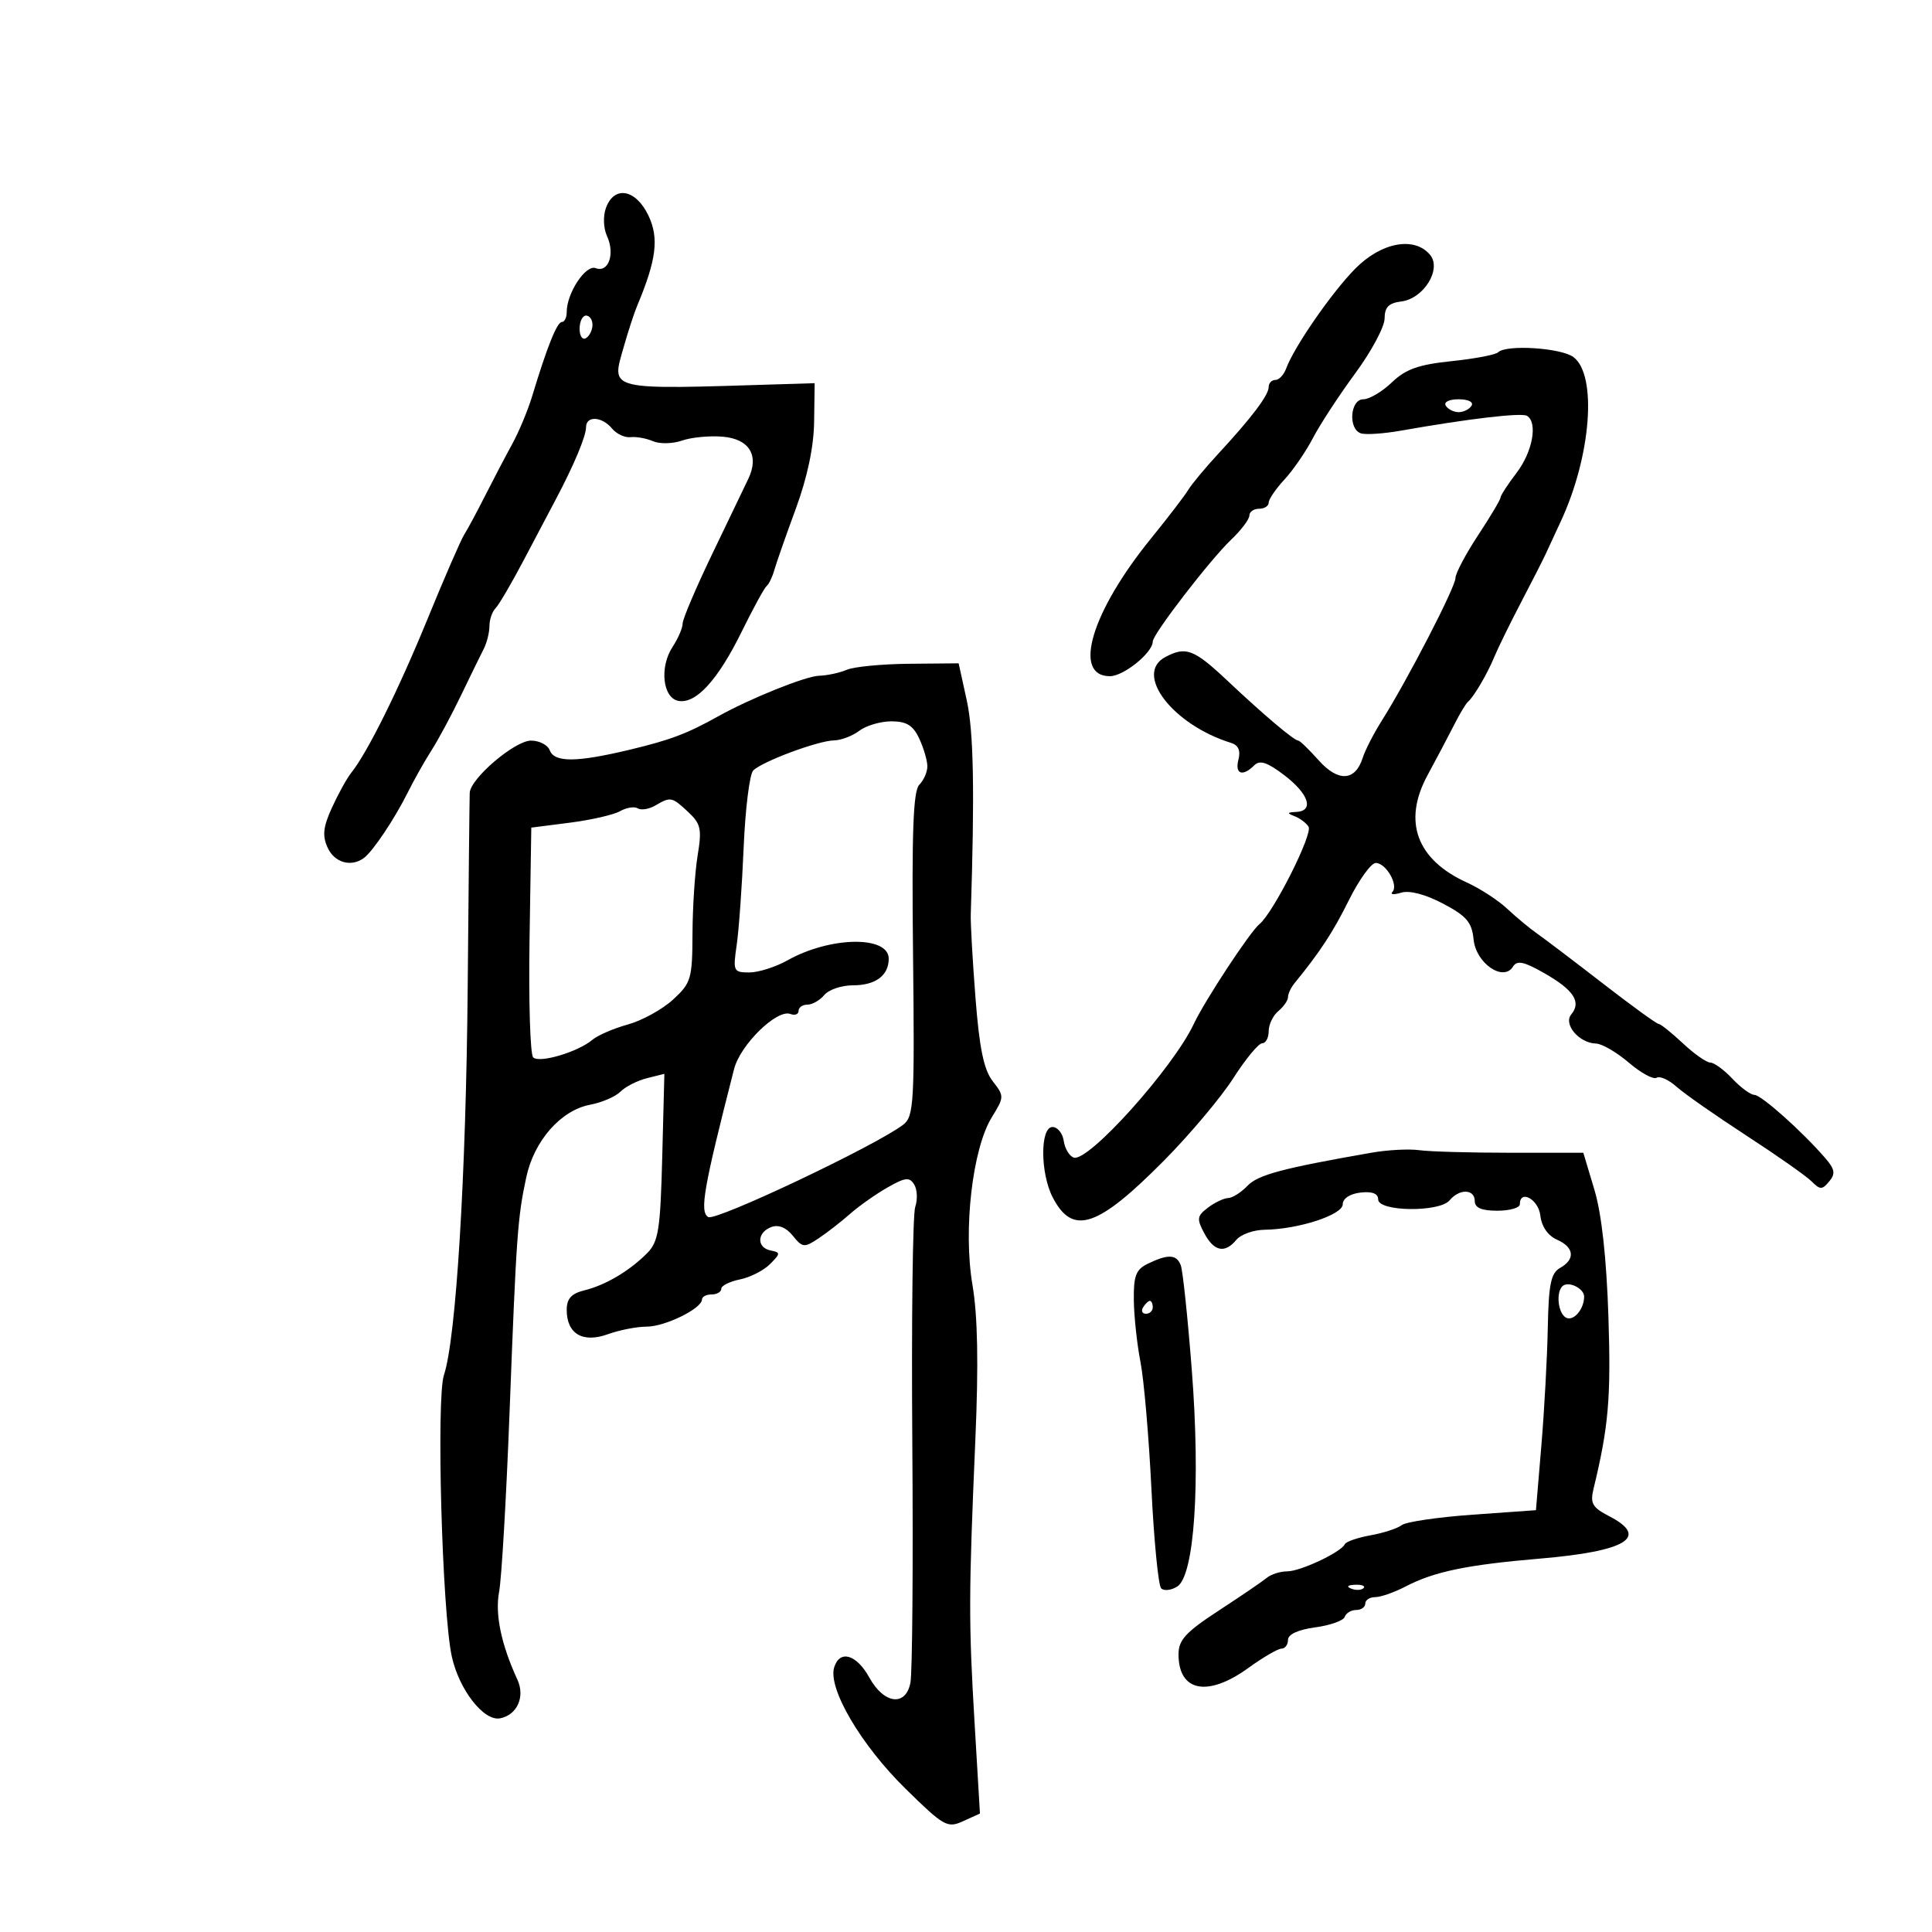 <svg xmlns="http://www.w3.org/2000/svg" width="300" height="300" viewBox="0 0 300 300" version="1.1">
	<path d="M 94.103 32.250 C 93.622 33.551, 93.691 35.422, 94.267 36.686 C 95.527 39.451, 94.475 42.396, 92.499 41.638 C 90.948 41.043, 88 45.506, 88 48.450 C 88 49.303, 87.660 50, 87.245 50 C 86.494 50, 84.949 53.856, 82.640 61.500 C 81.975 63.700, 80.567 67.075, 79.510 69 C 78.454 70.925, 76.566 74.525, 75.316 77 C 74.065 79.475, 72.613 82.175, 72.089 83 C 71.565 83.825, 69.021 89.675, 66.435 96 C 61.904 107.082, 57.055 116.867, 54.539 120 C 53.877 120.825, 52.538 123.242, 51.563 125.372 C 50.174 128.405, 50.025 129.760, 50.874 131.622 C 51.936 133.953, 54.516 134.692, 56.500 133.235 C 57.898 132.208, 61.276 127.158, 63.346 123 C 64.305 121.075, 65.953 118.150, 67.009 116.500 C 68.066 114.850, 70.120 111.025, 71.576 108 C 73.031 104.975, 74.622 101.719, 75.111 100.764 C 75.600 99.809, 76 98.211, 76 97.214 C 76 96.216, 76.426 94.972, 76.946 94.450 C 77.467 93.927, 79.432 90.575, 81.313 87 C 83.194 83.425, 85.450 79.150, 86.325 77.500 C 89.101 72.269, 91 67.737, 91 66.346 C 91 64.525, 93.457 64.641, 95.031 66.537 C 95.732 67.382, 97.025 67.988, 97.903 67.883 C 98.781 67.778, 100.354 68.060, 101.397 68.510 C 102.441 68.959, 104.466 68.916, 105.897 68.414 C 107.329 67.911, 110.165 67.638, 112.201 67.807 C 116.371 68.154, 117.934 70.726, 116.191 74.369 C 115.630 75.541, 113.107 80.792, 110.585 86.038 C 108.063 91.284, 106 96.137, 106 96.823 C 106 97.509, 105.292 99.150, 104.427 100.471 C 102.382 103.592, 102.903 108.370, 105.339 108.832 C 108.047 109.346, 111.467 105.614, 115.148 98.128 C 116.940 94.482, 118.692 91.275, 119.041 91 C 119.390 90.725, 119.930 89.600, 120.242 88.500 C 120.554 87.400, 122.052 83.125, 123.571 79 C 125.365 74.126, 126.362 69.399, 126.416 65.500 L 126.500 59.500 121.500 59.655 C 93.897 60.509, 94.903 60.748, 96.878 53.782 C 97.546 51.427, 98.470 48.600, 98.932 47.500 C 101.933 40.355, 102.356 36.970, 100.687 33.469 C 98.738 29.383, 95.393 28.763, 94.103 32.250 M 210.409 41.750 C 206.743 45.478, 200.922 53.905, 199.701 57.250 C 199.350 58.212, 198.599 59, 198.031 59 C 197.464 59, 197 59.492, 197 60.092 C 197 61.359, 194.361 64.853, 189.169 70.464 C 187.151 72.644, 185.050 75.173, 184.500 76.083 C 183.950 76.992, 181.350 80.384, 178.723 83.618 C 169.457 95.027, 166.482 105, 172.345 105 C 174.485 105, 179 101.343, 179 99.610 C 179 98.475, 187.907 86.905, 191.167 83.806 C 192.725 82.325, 194 80.637, 194 80.056 C 194 79.475, 194.675 79, 195.500 79 C 196.325 79, 197 78.573, 197 78.052 C 197 77.530, 198.099 75.917, 199.443 74.467 C 200.787 73.017, 202.785 70.107, 203.883 68 C 204.981 65.893, 207.932 61.381, 210.440 57.974 C 212.948 54.567, 215 50.734, 215 49.456 C 215 47.709, 215.638 47.054, 217.572 46.816 C 221.062 46.387, 223.908 41.799, 222.063 39.576 C 219.636 36.652, 214.475 37.615, 210.409 41.750 M 90 51.059 C 90 52.191, 90.450 52.840, 91 52.500 C 91.550 52.160, 92 51.234, 92 50.441 C 92 49.648, 91.550 49, 91 49 C 90.450 49, 90 49.927, 90 51.059 M 232.632 54.702 C 232.246 55.088, 228.990 55.708, 225.397 56.080 C 220.269 56.610, 218.276 57.320, 216.127 59.378 C 214.622 60.820, 212.628 62, 211.695 62 C 209.678 62, 209.306 66.520, 211.263 67.271 C 211.957 67.537, 214.769 67.359, 217.513 66.875 C 228.080 65.010, 236.269 64.048, 237.116 64.572 C 238.811 65.619, 237.982 70.158, 235.500 73.411 C 234.125 75.214, 233 76.945, 233 77.257 C 233 77.570, 231.425 80.217, 229.500 83.140 C 227.575 86.063, 226 89.048, 226 89.773 C 226 91.160, 218.550 105.583, 214.605 111.835 C 213.333 113.851, 211.984 116.471, 211.608 117.658 C 210.450 121.310, 207.807 121.467, 204.766 118.064 C 203.260 116.379, 201.835 115, 201.599 115 C 200.951 115, 196.286 111.060, 190.648 105.750 C 185.388 100.795, 184.142 100.319, 180.934 102.035 C 176.038 104.655, 182.109 112.557, 191.172 115.360 C 192.292 115.707, 192.666 116.560, 192.306 117.939 C 191.714 120.200, 192.944 120.656, 194.754 118.846 C 195.626 117.974, 196.775 118.353, 199.454 120.397 C 203.257 123.298, 204.096 125.951, 201.250 126.079 C 199.856 126.142, 199.805 126.274, 201 126.729 C 201.825 127.043, 202.810 127.777, 203.189 128.360 C 203.907 129.466, 197.716 141.757, 195.563 143.500 C 194.107 144.679, 187.099 155.336, 185.371 159 C 182.132 165.867, 168.996 180.494, 166.736 179.750 C 166.056 179.527, 165.356 178.366, 165.180 177.172 C 165.005 175.977, 164.217 175, 163.430 175 C 161.498 175, 161.519 182.170, 163.463 185.928 C 166.563 191.922, 170.421 190.643, 180.767 180.191 C 184.764 176.153, 189.596 170.409, 191.505 167.425 C 193.414 164.441, 195.431 162, 195.988 162 C 196.544 162, 197 161.155, 197 160.122 C 197 159.090, 197.675 157.685, 198.500 157 C 199.325 156.315, 200 155.341, 200 154.835 C 200 154.329, 200.443 153.372, 200.985 152.708 C 205.006 147.777, 206.981 144.761, 209.470 139.750 C 211.042 136.588, 212.913 134, 213.628 134 C 215.220 134, 217.204 137.447, 216.215 138.493 C 215.822 138.908, 216.432 138.963, 217.572 138.613 C 218.854 138.220, 221.332 138.868, 224.072 140.312 C 227.731 142.241, 228.555 143.207, 228.817 145.875 C 229.181 149.576, 233.448 152.511, 234.944 150.090 C 235.571 149.077, 236.643 149.307, 239.856 151.147 C 244.382 153.738, 245.583 155.593, 243.983 157.521 C 242.718 159.045, 245.209 161.977, 247.821 162.041 C 248.745 162.063, 251.036 163.394, 252.913 164.999 C 254.789 166.604, 256.735 167.664, 257.237 167.354 C 257.738 167.044, 259.127 167.668, 260.324 168.740 C 261.521 169.812, 266.389 173.218, 271.142 176.308 C 275.895 179.398, 280.463 182.606, 281.293 183.436 C 282.629 184.772, 282.943 184.774, 284.039 183.453 C 285.042 182.245, 284.919 181.550, 283.388 179.786 C 279.787 175.634, 273.495 170.025, 272.424 170.012 C 271.833 170.006, 270.292 168.875, 269 167.500 C 267.708 166.125, 266.167 164.998, 265.576 164.995 C 264.984 164.993, 263.062 163.643, 261.304 161.995 C 259.547 160.348, 257.861 159, 257.559 159 C 257.257 159, 253.379 156.188, 248.941 152.750 C 244.502 149.313, 239.906 145.825, 238.727 145 C 237.548 144.175, 235.440 142.427, 234.042 141.114 C 232.644 139.802, 229.826 137.968, 227.781 137.039 C 219.959 133.483, 217.781 127.548, 221.666 120.376 C 223.119 117.694, 224.991 114.150, 225.825 112.500 C 226.660 110.850, 227.604 109.275, 227.922 109 C 228.872 108.178, 230.935 104.670, 232.037 102 C 232.604 100.625, 234.480 96.800, 236.205 93.500 C 237.930 90.200, 239.648 86.825, 240.024 86 C 240.399 85.175, 241.441 82.925, 242.339 81 C 247.063 70.880, 248.048 58.268, 244.335 55.454 C 242.436 54.015, 233.869 53.464, 232.632 54.702 M 224.500 63 C 224.840 63.550, 225.740 64, 226.500 64 C 227.260 64, 228.160 63.550, 228.500 63 C 228.852 62.431, 227.991 62, 226.500 62 C 225.009 62, 224.148 62.431, 224.500 63 M 131.500 104 C 130.400 104.473, 128.460 104.891, 127.188 104.930 C 125.090 104.994, 116.515 108.442, 111.500 111.240 C 106.687 113.924, 104.100 114.902, 97.836 116.403 C 89.516 118.397, 86.100 118.423, 85.362 116.500 C 85.045 115.675, 83.741 115, 82.464 115 C 79.940 115, 73.038 120.881, 72.938 123.118 C 72.904 123.878, 72.761 137.550, 72.621 153.500 C 72.366 182.608, 70.813 207.908, 68.938 213.495 C 67.727 217.103, 68.649 250.302, 70.151 257.198 C 71.281 262.383, 75.131 267.318, 77.660 266.820 C 80.306 266.299, 81.567 263.476, 80.342 260.815 C 77.817 255.327, 76.844 250.648, 77.503 247.165 C 77.885 245.149, 78.611 232.700, 79.116 219.500 C 80.178 191.760, 80.364 189.138, 81.717 182.809 C 82.932 177.124, 87.099 172.392, 91.640 171.540 C 93.453 171.200, 95.571 170.286, 96.347 169.510 C 97.123 168.734, 98.975 167.793, 100.461 167.420 L 103.164 166.742 102.832 179.648 C 102.541 190.948, 102.251 192.805, 100.500 194.577 C 97.770 197.340, 94.045 199.549, 90.750 200.361 C 88.719 200.861, 88 201.655, 88 203.397 C 88 207.119, 90.483 208.589, 94.387 207.177 C 96.177 206.530, 98.891 206, 100.417 206 C 103.267 206, 109 203.184, 109 201.784 C 109 201.353, 109.675 201, 110.500 201 C 111.325 201, 112 200.606, 112 200.125 C 112 199.644, 113.296 198.991, 114.879 198.674 C 116.463 198.357, 118.569 197.289, 119.558 196.299 C 121.210 194.647, 121.220 194.474, 119.679 194.177 C 117.480 193.753, 117.521 191.398, 119.741 190.546 C 120.870 190.113, 122.053 190.582, 123.103 191.879 C 124.617 193.748, 124.883 193.775, 127.112 192.287 C 128.426 191.411, 130.625 189.701, 132 188.488 C 133.375 187.275, 135.982 185.436, 137.792 184.401 C 140.559 182.819, 141.224 182.744, 141.954 183.926 C 142.433 184.700, 142.505 186.271, 142.114 187.417 C 141.724 188.562, 141.521 205.025, 141.663 224 C 141.805 242.975, 141.672 259.763, 141.368 261.307 C 140.634 265.037, 137.264 264.610, 134.995 260.500 C 133.004 256.896, 130.412 256.127, 129.538 258.882 C 128.506 262.132, 133.674 270.945, 140.596 277.739 C 146.577 283.610, 147.106 283.909, 149.559 282.791 L 152.166 281.603 151.333 267.552 C 150.400 251.808, 150.411 247.689, 151.455 223.500 C 151.960 211.779, 151.819 204.326, 151.001 199.500 C 149.547 190.931, 151.002 178.350, 154.010 173.484 C 155.950 170.345, 155.953 170.210, 154.145 167.884 C 152.773 166.117, 152.081 162.781, 151.476 155 C 151.026 149.225, 150.695 143.375, 150.739 142 C 151.359 122.755, 151.188 113.636, 150.118 108.750 L 148.858 103 141.179 103.070 C 136.956 103.109, 132.600 103.527, 131.500 104 M 133.441 113.468 C 132.374 114.276, 130.600 114.951, 129.500 114.969 C 127.038 115.009, 118.359 118.241, 116.962 119.638 C 116.399 120.201, 115.730 125.575, 115.475 131.581 C 115.221 137.586, 114.733 144.412, 114.392 146.750 C 113.800 150.813, 113.887 151, 116.356 151 C 117.777 151, 120.447 150.153, 122.289 149.118 C 128.910 145.400, 138 145.254, 138 148.867 C 138 151.486, 135.957 153, 132.422 153 C 130.675 153, 128.685 153.675, 128 154.500 C 127.315 155.325, 126.135 156, 125.378 156 C 124.620 156, 124 156.436, 124 156.969 C 124 157.501, 123.430 157.718, 122.733 157.451 C 120.649 156.651, 114.955 162.218, 113.987 166 C 109.231 184.592, 108.612 188.142, 109.974 188.984 C 111.113 189.688, 136.180 177.807, 140.276 174.623 C 141.906 173.355, 142.029 171.194, 141.776 148.172 C 141.566 129.145, 141.801 122.801, 142.750 121.851 C 143.438 121.163, 144 119.880, 144 118.999 C 144 118.119, 143.438 116.188, 142.750 114.707 C 141.794 112.648, 140.782 112.014, 138.441 112.008 C 136.759 112.004, 134.509 112.661, 133.441 113.468 M 101.742 125.085 C 100.775 125.648, 99.556 125.844, 99.033 125.520 C 98.509 125.197, 97.276 125.392, 96.291 125.955 C 95.306 126.517, 91.800 127.322, 88.500 127.744 L 82.500 128.511 82.226 145.931 C 82.075 155.512, 82.328 163.728, 82.789 164.189 C 83.740 165.140, 89.741 163.357, 92 161.451 C 92.825 160.755, 95.300 159.689, 97.500 159.080 C 99.700 158.472, 102.850 156.737, 104.500 155.224 C 107.314 152.644, 107.502 152.010, 107.531 144.987 C 107.547 140.869, 107.907 135.400, 108.329 132.834 C 109.004 128.737, 108.825 127.915, 106.860 126.084 C 104.319 123.716, 104.148 123.683, 101.742 125.085 M 213 178.985 C 199.137 181.409, 195.342 182.421, 193.711 184.128 C 192.727 185.158, 191.377 186.014, 190.711 186.032 C 190.045 186.049, 188.634 186.719, 187.575 187.520 C 185.867 188.812, 185.802 189.261, 186.994 191.488 C 188.522 194.345, 190.190 194.681, 192 192.500 C 192.685 191.675, 194.652 190.980, 196.372 190.956 C 201.633 190.882, 208.500 188.642, 208.500 187 C 208.500 186.107, 209.613 185.372, 211.250 185.184 C 213.070 184.974, 214 185.332, 214 186.243 C 214 188.155, 223.525 188.277, 225.096 186.384 C 226.621 184.547, 229 184.617, 229 186.500 C 229 187.548, 230.056 188, 232.500 188 C 234.425 188, 236 187.550, 236 187 C 236 184.635, 238.893 186.225, 239.184 188.750 C 239.379 190.450, 240.359 191.877, 241.750 192.487 C 244.443 193.669, 244.655 195.533, 242.250 196.884 C 240.825 197.685, 240.470 199.413, 240.340 206.184 C 240.252 210.758, 239.802 219, 239.340 224.500 L 238.500 234.500 228.661 235.201 C 223.250 235.587, 218.300 236.316, 217.661 236.821 C 217.023 237.326, 214.845 238.037, 212.823 238.401 C 210.800 238.765, 209 239.387, 208.823 239.782 C 208.269 241.014, 201.936 244, 199.877 244 C 198.798 244, 197.372 244.452, 196.708 245.005 C 196.044 245.557, 192.688 247.844, 189.250 250.087 C 184.117 253.436, 183 254.651, 183 256.883 C 183 262.687, 187.530 263.572, 193.841 259 C 196.119 257.350, 198.437 256, 198.991 256 C 199.546 256, 200 255.384, 200 254.632 C 200 253.779, 201.594 253.050, 204.228 252.696 C 206.554 252.384, 208.617 251.650, 208.812 251.065 C 209.007 250.479, 209.804 250, 210.583 250 C 211.363 250, 212 249.550, 212 249 C 212 248.450, 212.697 248, 213.550 248 C 214.402 248, 216.539 247.249, 218.300 246.331 C 222.697 244.038, 227.838 242.974, 239.123 242.020 C 252.560 240.884, 256.162 238.686, 249.898 235.447 C 247.255 234.081, 246.892 233.449, 247.444 231.172 C 249.781 221.528, 250.164 217.104, 249.756 204.500 C 249.459 195.354, 248.705 188.507, 247.580 184.750 L 245.858 179 234.554 179 C 228.337 179, 221.956 178.820, 220.375 178.599 C 218.794 178.379, 215.475 178.553, 213 178.985 M 178.250 196.220 C 176.385 197.120, 176.010 198.091, 176.060 201.903 C 176.092 204.431, 176.558 208.750, 177.095 211.500 C 177.631 214.250, 178.395 223.103, 178.791 231.173 C 179.188 239.243, 179.868 246.202, 180.304 246.637 C 180.740 247.073, 181.862 246.948, 182.798 246.359 C 185.467 244.681, 186.430 230.372, 185.061 212.721 C 184.431 204.592, 183.661 197.280, 183.350 196.471 C 182.696 194.767, 181.397 194.703, 178.250 196.220 M 242.598 199.736 C 241.599 200.734, 241.929 203.838, 243.112 204.569 C 244.258 205.277, 245.958 203.377, 245.985 201.357 C 246.002 200.044, 243.491 198.842, 242.598 199.736 M 177.500 203 C 177.160 203.550, 177.359 204, 177.941 204 C 178.523 204, 179 203.550, 179 203 C 179 202.450, 178.802 202, 178.559 202 C 178.316 202, 177.840 202.450, 177.500 203 M 209.813 246.683 C 210.534 246.972, 211.397 246.936, 211.729 246.604 C 212.061 246.272, 211.471 246.036, 210.417 246.079 C 209.252 246.127, 209.015 246.364, 209.813 246.683" stroke="none" fill="black" fill-rule="evenodd"/>
</svg>